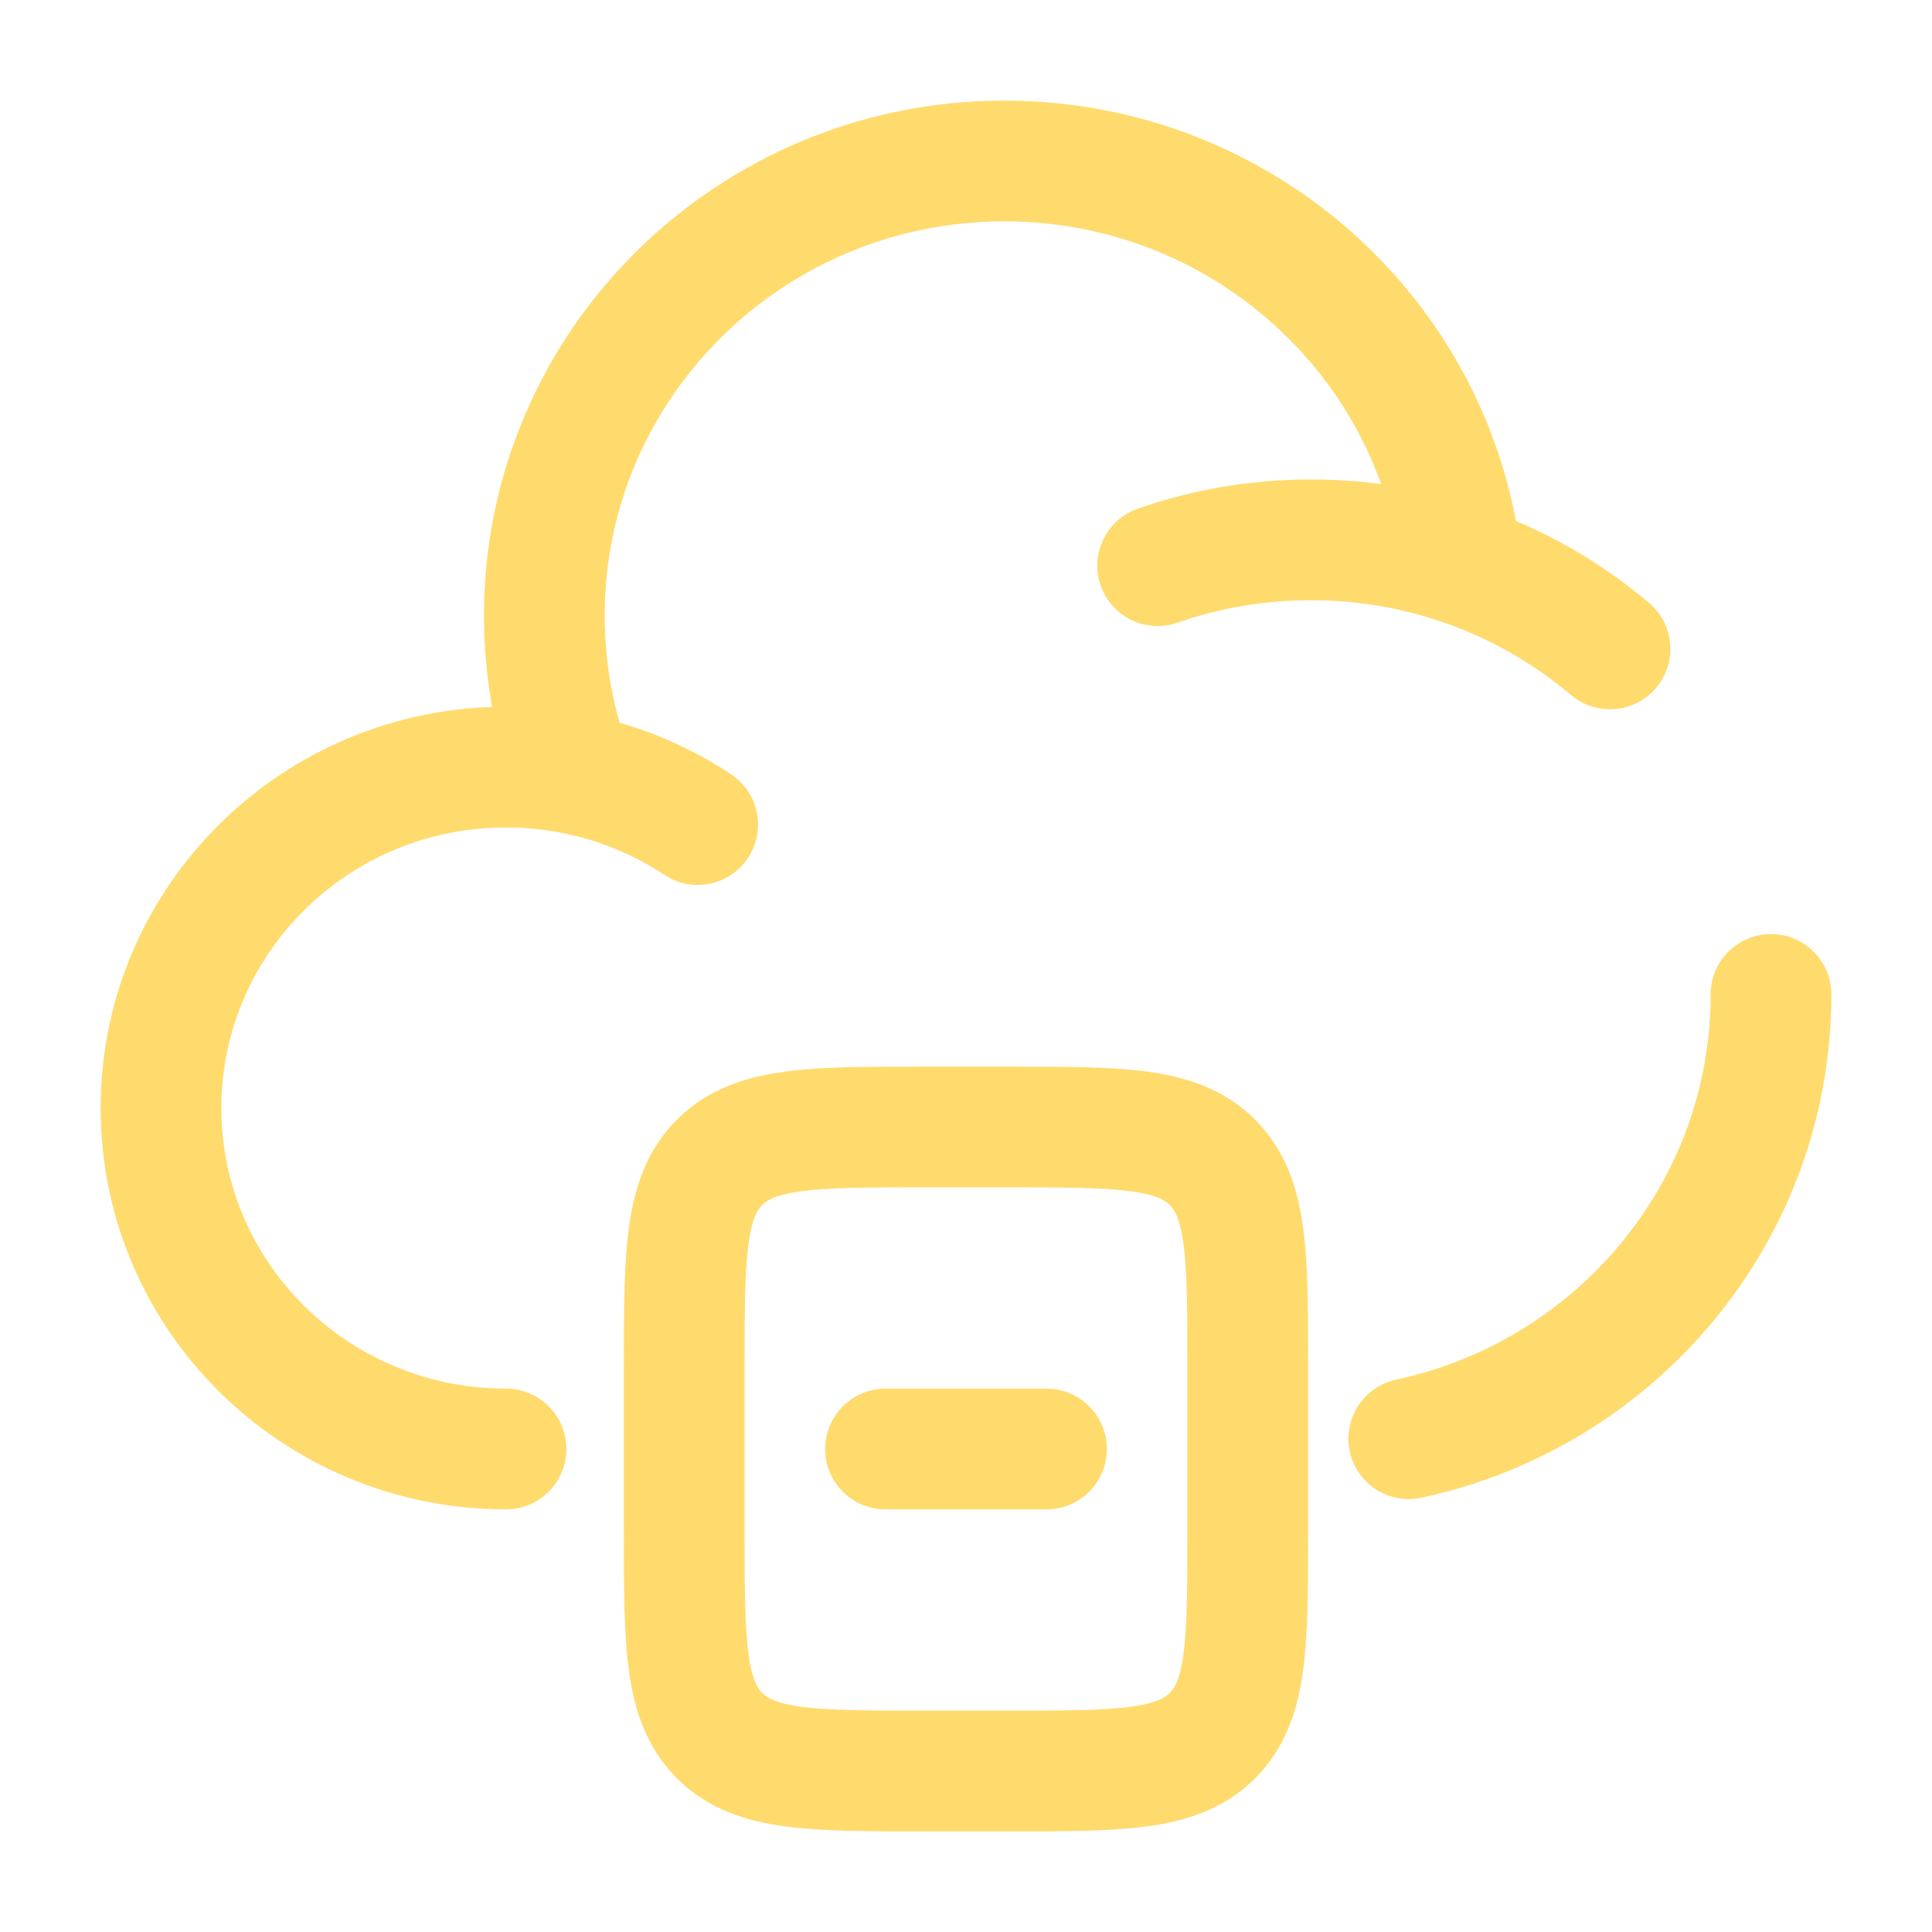 <?xml version="1.0" encoding="utf-8"?><!-- Uploaded to: SVG Repo, www.svgrepo.com, Generator: SVG Repo
Mixer Tools -->
<svg width="800px" height="800px" viewBox="0 0 24 24" fill="none" xmlns="http://www.w3.org/2000/svg">
    <path
        d="M22 12.353C22 15.06 20.073 17.322 17.5 17.872M6.286 18C3.919 18 2 16.104 2 13.765C2 11.426 3.919 9.529 6.286 9.529C6.57 9.529 6.848 9.557 7.116 9.609M14.381 7.027C14.977 6.819 15.618 6.706 16.286 6.706C16.94 6.706 17.569 6.815 18.155 7.015M7.116 9.609C6.887 8.998 6.762 8.337 6.762 7.647C6.762 4.528 9.32 2 12.476 2C15.416 2 17.837 4.194 18.155 7.015M7.116 9.609C7.681 9.718 8.205 9.937 8.667 10.243M18.155 7.015C18.838 7.249 19.462 7.606 20 8.061"
        stroke="#FFDB6E" stroke-width="1.5" stroke-linecap="round" />
    <path
        d="M8.5 17C8.5 15.586 8.5 14.879 8.939 14.439C9.379 14 10.086 14 11.5 14H12.5C13.914 14 14.621 14 15.061 14.439C15.5 14.879 15.5 15.586 15.5 17V19C15.5 20.414 15.5 21.121 15.061 21.561C14.621 22 13.914 22 12.5 22H11.5C10.086 22 9.379 22 8.939 21.561C8.5 21.121 8.5 20.414 8.5 19V17Z"
        stroke="#FFDB6E" stroke-width="1.5" />
    <path d="M11 18H13" stroke="#FFDB6E" stroke-width="1.5" stroke-linecap="round"
        stroke-linejoin="round" />
</svg>